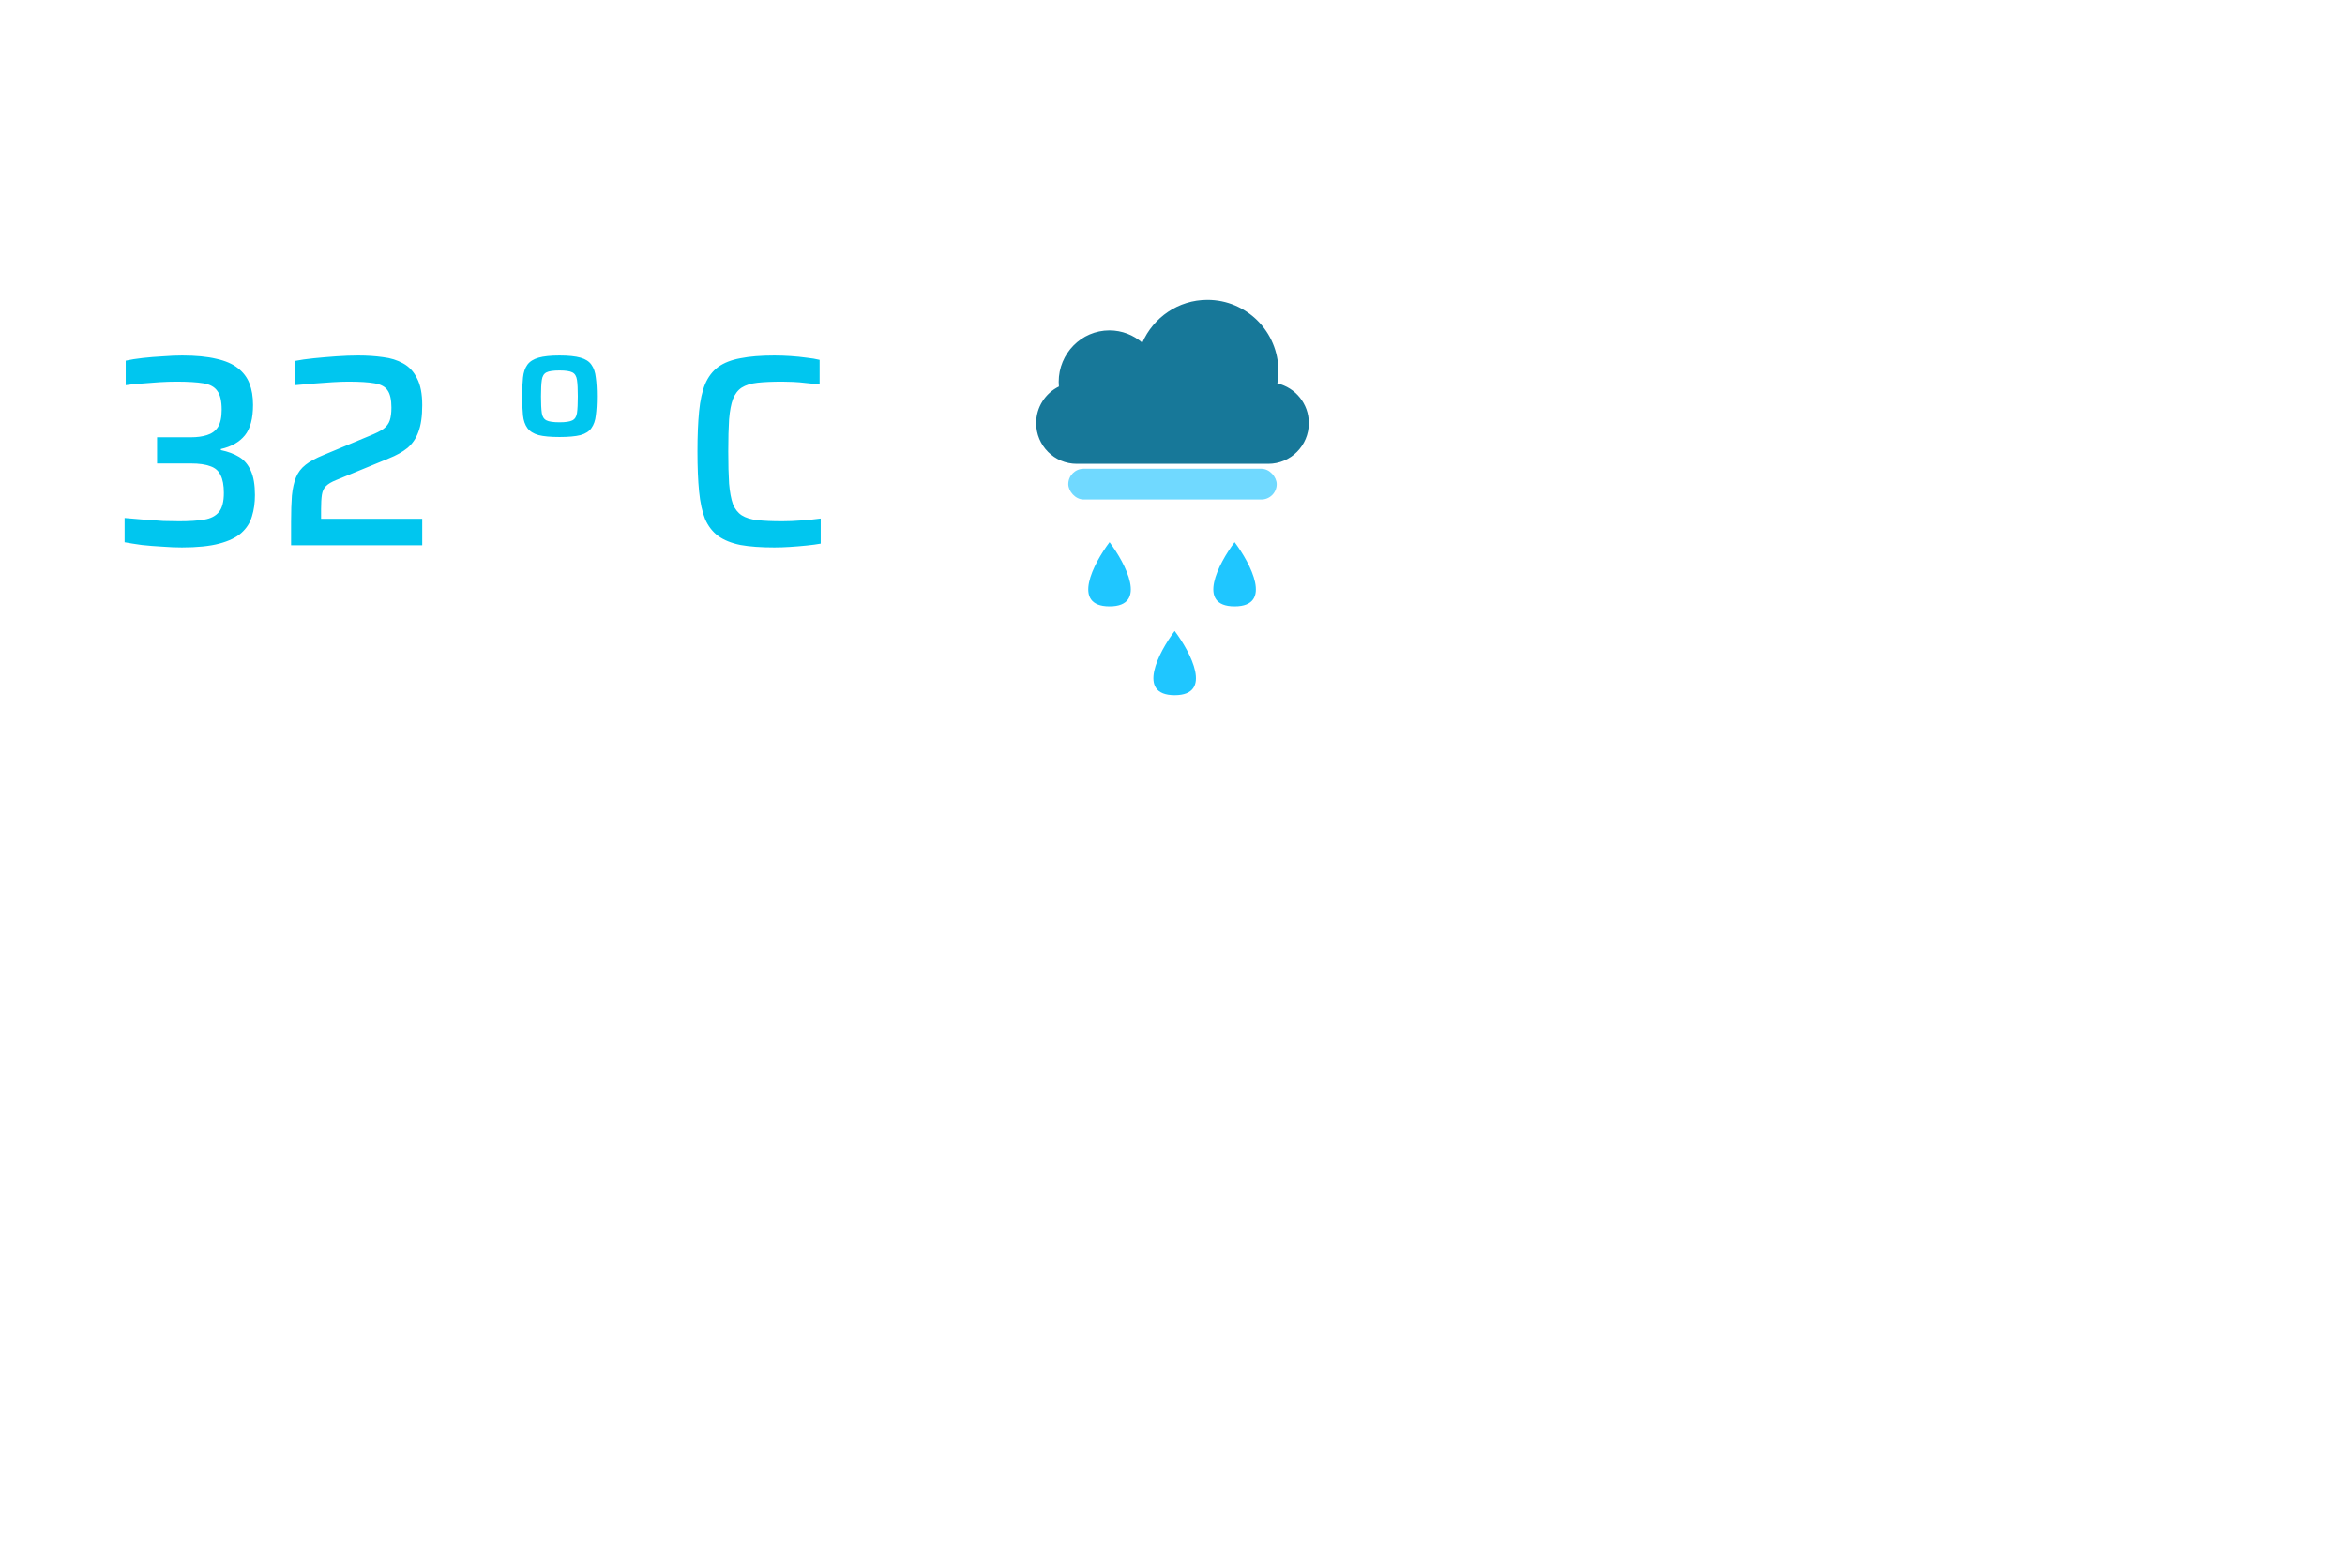 <svg width="172" height="115" viewBox="0 0 172 115" fill="none" xmlns="http://www.w3.org/2000/svg">
<path d="M13.34 40.16C12.9 40.16 12.42 40.14 11.9 40.1C11.393 40.073 10.893 40.033 10.4 39.98C9.92 39.913 9.5 39.847 9.14 39.78V38C9.593 38.04 10.067 38.08 10.56 38.12C11.067 38.16 11.54 38.193 11.98 38.22C12.433 38.233 12.82 38.24 13.14 38.24C13.887 38.24 14.5 38.2 14.98 38.12C15.46 38.04 15.82 37.853 16.06 37.56C16.3 37.267 16.42 36.8 16.42 36.16C16.42 35.6 16.34 35.167 16.18 34.86C16.033 34.54 15.78 34.32 15.42 34.2C15.073 34.067 14.6 34 14 34H11.52V32.08H14C14.453 32.08 14.847 32.027 15.18 31.92C15.527 31.813 15.793 31.62 15.98 31.34C16.167 31.047 16.26 30.62 16.26 30.06C16.26 29.42 16.153 28.96 15.94 28.68C15.74 28.387 15.4 28.2 14.92 28.12C14.44 28.04 13.78 28 12.94 28C12.567 28 12.153 28.013 11.7 28.04C11.26 28.067 10.82 28.1 10.38 28.14C9.94 28.167 9.553 28.207 9.22 28.26V26.46C9.58 26.38 10 26.313 10.48 26.26C10.96 26.207 11.453 26.167 11.96 26.14C12.467 26.1 12.933 26.08 13.36 26.08C14.36 26.08 15.193 26.16 15.86 26.32C16.527 26.467 17.053 26.693 17.44 27C17.84 27.307 18.127 27.687 18.3 28.14C18.473 28.58 18.56 29.1 18.56 29.7C18.56 30.7 18.36 31.447 17.96 31.94C17.56 32.433 16.973 32.767 16.2 32.94V33.02C16.72 33.127 17.167 33.293 17.54 33.52C17.913 33.747 18.2 34.087 18.4 34.54C18.6 34.98 18.7 35.573 18.7 36.32C18.7 36.893 18.627 37.413 18.48 37.88C18.347 38.347 18.087 38.753 17.7 39.1C17.327 39.433 16.787 39.693 16.08 39.88C15.373 40.067 14.46 40.16 13.34 40.16ZM21.35 40V38.3C21.35 37.527 21.37 36.88 21.41 36.36C21.464 35.827 21.564 35.38 21.71 35.02C21.857 34.66 22.09 34.353 22.41 34.1C22.73 33.847 23.17 33.607 23.73 33.38L27.09 31.98C27.557 31.793 27.904 31.62 28.13 31.46C28.357 31.287 28.51 31.08 28.59 30.84C28.67 30.6 28.71 30.287 28.71 29.9C28.71 29.327 28.617 28.907 28.43 28.64C28.257 28.373 27.937 28.2 27.47 28.12C27.017 28.04 26.377 28 25.55 28C25.244 28 24.864 28.013 24.41 28.04C23.97 28.067 23.504 28.1 23.01 28.14C22.53 28.18 22.07 28.22 21.63 28.26V26.48C22.03 26.4 22.497 26.333 23.03 26.28C23.564 26.227 24.11 26.18 24.67 26.14C25.244 26.1 25.777 26.08 26.27 26.08C26.924 26.08 27.53 26.12 28.09 26.2C28.65 26.267 29.144 26.42 29.57 26.66C30.01 26.9 30.35 27.267 30.59 27.76C30.844 28.24 30.97 28.893 30.97 29.72C30.97 30.533 30.877 31.187 30.69 31.68C30.517 32.16 30.25 32.553 29.89 32.86C29.53 33.153 29.064 33.413 28.49 33.64L24.65 35.22C24.317 35.353 24.07 35.5 23.91 35.66C23.75 35.82 23.65 36.033 23.61 36.3C23.57 36.567 23.55 36.913 23.55 37.34V38.06H30.97V40H21.35ZM41.041 32.06C40.388 32.06 39.874 32.013 39.501 31.92C39.128 31.813 38.854 31.64 38.681 31.4C38.508 31.16 38.401 30.853 38.361 30.48C38.321 30.093 38.301 29.627 38.301 29.08C38.301 28.533 38.321 28.073 38.361 27.7C38.401 27.313 38.508 27 38.681 26.76C38.854 26.52 39.128 26.347 39.501 26.24C39.874 26.133 40.388 26.08 41.041 26.08C41.694 26.08 42.208 26.133 42.581 26.24C42.954 26.347 43.221 26.52 43.381 26.76C43.554 27 43.661 27.313 43.701 27.7C43.754 28.073 43.781 28.533 43.781 29.08C43.781 29.627 43.754 30.093 43.701 30.48C43.661 30.853 43.554 31.16 43.381 31.4C43.221 31.64 42.954 31.813 42.581 31.92C42.208 32.013 41.694 32.06 41.041 32.06ZM41.041 30.98C41.481 30.98 41.794 30.933 41.981 30.84C42.168 30.747 42.281 30.567 42.321 30.3C42.361 30.02 42.381 29.613 42.381 29.08C42.381 28.547 42.361 28.147 42.321 27.88C42.281 27.6 42.168 27.413 41.981 27.32C41.794 27.227 41.481 27.18 41.041 27.18C40.588 27.18 40.268 27.227 40.081 27.32C39.894 27.413 39.781 27.6 39.741 27.88C39.701 28.147 39.681 28.547 39.681 29.08C39.681 29.613 39.701 30.02 39.741 30.3C39.781 30.567 39.894 30.747 40.081 30.84C40.268 30.933 40.588 30.98 41.041 30.98ZM56.797 40.16C55.811 40.16 54.984 40.1 54.317 39.98C53.651 39.847 53.104 39.627 52.677 39.32C52.264 39.013 51.944 38.6 51.717 38.08C51.504 37.547 51.357 36.873 51.277 36.06C51.197 35.247 51.157 34.267 51.157 33.12C51.157 31.973 51.197 30.993 51.277 30.18C51.357 29.367 51.504 28.7 51.717 28.18C51.944 27.647 52.264 27.227 52.677 26.92C53.104 26.613 53.651 26.4 54.317 26.28C54.984 26.147 55.811 26.08 56.797 26.08C57.184 26.08 57.577 26.093 57.977 26.12C58.391 26.147 58.784 26.187 59.157 26.24C59.531 26.28 59.851 26.333 60.117 26.4V28.2C59.784 28.16 59.451 28.127 59.117 28.1C58.797 28.06 58.484 28.033 58.177 28.02C57.871 28.007 57.604 28 57.377 28C56.644 28 56.037 28.027 55.557 28.08C55.077 28.133 54.691 28.253 54.397 28.44C54.117 28.627 53.904 28.907 53.757 29.28C53.624 29.64 53.531 30.133 53.477 30.76C53.437 31.387 53.417 32.173 53.417 33.12C53.417 34.053 53.437 34.84 53.477 35.48C53.531 36.107 53.624 36.607 53.757 36.98C53.904 37.34 54.117 37.613 54.397 37.8C54.691 37.987 55.077 38.107 55.557 38.16C56.037 38.213 56.644 38.24 57.377 38.24C57.817 38.24 58.297 38.22 58.817 38.18C59.351 38.14 59.811 38.093 60.197 38.04V39.88C59.904 39.933 59.557 39.98 59.157 40.02C58.771 40.06 58.371 40.093 57.957 40.12C57.557 40.147 57.171 40.16 56.797 40.16Z" fill="#00C6EF"/>
<g filter="url(#filter0_b_140_16496)">
<path d="M93.691 28.13C93.742 27.836 93.769 27.534 93.769 27.225C93.769 24.339 91.438 22 88.562 22C86.424 22 84.588 23.293 83.786 25.142C83.136 24.579 82.293 24.239 81.372 24.239C79.318 24.239 77.653 25.929 77.653 28.013C77.653 28.129 77.658 28.244 77.668 28.357C76.68 28.843 76 29.862 76 31.04C76 32.689 77.332 34.026 78.975 34.026H93.025C94.668 34.026 96 32.689 96 31.04C96 29.621 95.013 28.433 93.691 28.13Z" fill="#177899"/>
</g>
<g filter="url(#filter1_i_140_16496)">
<path d="M81.382 30.774C80.205 32.344 78.556 35.484 81.382 35.484C84.208 35.484 82.56 32.344 81.382 30.774Z" fill="#1FC6FF"/>
</g>
<g filter="url(#filter2_i_140_16496)">
<path d="M90.555 30.774C89.377 32.344 87.728 35.484 90.555 35.484C93.381 35.484 91.732 32.344 90.555 30.774Z" fill="#1FC6FF"/>
</g>
<g filter="url(#filter3_i_140_16496)">
<path d="M86.159 37.29C84.981 38.86 83.333 42 86.159 42C88.985 42 87.337 38.86 86.159 37.29Z" fill="#1FC6FF"/>
</g>
<g filter="url(#filter4_f_140_16496)">
<rect x="78.357" y="34.387" width="15.287" height="2.258" rx="1.129" fill="#00BCFF" fill-opacity="0.56"/>
</g>
<defs>
<filter id="filter0_b_140_16496" x="49" y="-5" width="74" height="66.026" filterUnits="userSpaceOnUse" color-interpolation-filters="sRGB">
<feFlood flood-opacity="0" result="BackgroundImageFix"/>
<feGaussianBlur in="BackgroundImageFix" stdDeviation="13.5"/>
<feComposite in2="SourceAlpha" operator="in" result="effect1_backgroundBlur_140_16496"/>
<feBlend mode="normal" in="SourceGraphic" in2="effect1_backgroundBlur_140_16496" result="shape"/>
</filter>
<filter id="filter1_i_140_16496" x="79.822" y="30.774" width="3.121" height="4.71" filterUnits="userSpaceOnUse" color-interpolation-filters="sRGB">
<feFlood flood-opacity="0" result="BackgroundImageFix"/>
<feBlend mode="normal" in="SourceGraphic" in2="BackgroundImageFix" result="shape"/>
<feColorMatrix in="SourceAlpha" type="matrix" values="0 0 0 0 0 0 0 0 0 0 0 0 0 0 0 0 0 0 127 0" result="hardAlpha"/>
<feOffset dy="9"/>
<feGaussianBlur stdDeviation="1.5"/>
<feComposite in2="hardAlpha" operator="arithmetic" k2="-1" k3="1"/>
<feColorMatrix type="matrix" values="0 0 0 0 1 0 0 0 0 1 0 0 0 0 1 0 0 0 0.21 0"/>
<feBlend mode="normal" in2="shape" result="effect1_innerShadow_140_16496"/>
</filter>
<filter id="filter2_i_140_16496" x="88.994" y="30.774" width="3.121" height="4.71" filterUnits="userSpaceOnUse" color-interpolation-filters="sRGB">
<feFlood flood-opacity="0" result="BackgroundImageFix"/>
<feBlend mode="normal" in="SourceGraphic" in2="BackgroundImageFix" result="shape"/>
<feColorMatrix in="SourceAlpha" type="matrix" values="0 0 0 0 0 0 0 0 0 0 0 0 0 0 0 0 0 0 127 0" result="hardAlpha"/>
<feOffset dy="9"/>
<feGaussianBlur stdDeviation="1.5"/>
<feComposite in2="hardAlpha" operator="arithmetic" k2="-1" k3="1"/>
<feColorMatrix type="matrix" values="0 0 0 0 1 0 0 0 0 1 0 0 0 0 1 0 0 0 0.21 0"/>
<feBlend mode="normal" in2="shape" result="effect1_innerShadow_140_16496"/>
</filter>
<filter id="filter3_i_140_16496" x="84.599" y="37.29" width="3.121" height="4.71" filterUnits="userSpaceOnUse" color-interpolation-filters="sRGB">
<feFlood flood-opacity="0" result="BackgroundImageFix"/>
<feBlend mode="normal" in="SourceGraphic" in2="BackgroundImageFix" result="shape"/>
<feColorMatrix in="SourceAlpha" type="matrix" values="0 0 0 0 0 0 0 0 0 0 0 0 0 0 0 0 0 0 127 0" result="hardAlpha"/>
<feOffset dy="9"/>
<feGaussianBlur stdDeviation="1.5"/>
<feComposite in2="hardAlpha" operator="arithmetic" k2="-1" k3="1"/>
<feColorMatrix type="matrix" values="0 0 0 0 1 0 0 0 0 1 0 0 0 0 1 0 0 0 0.21 0"/>
<feBlend mode="normal" in2="shape" result="effect1_innerShadow_140_16496"/>
</filter>
<filter id="filter4_f_140_16496" x="0.357" y="-43.613" width="171.287" height="158.258" filterUnits="userSpaceOnUse" color-interpolation-filters="sRGB">
<feFlood flood-opacity="0" result="BackgroundImageFix"/>
<feBlend mode="normal" in="SourceGraphic" in2="BackgroundImageFix" result="shape"/>
<feGaussianBlur stdDeviation="39" result="effect1_foregroundBlur_140_16496"/>
</filter>
</defs>
</svg>
